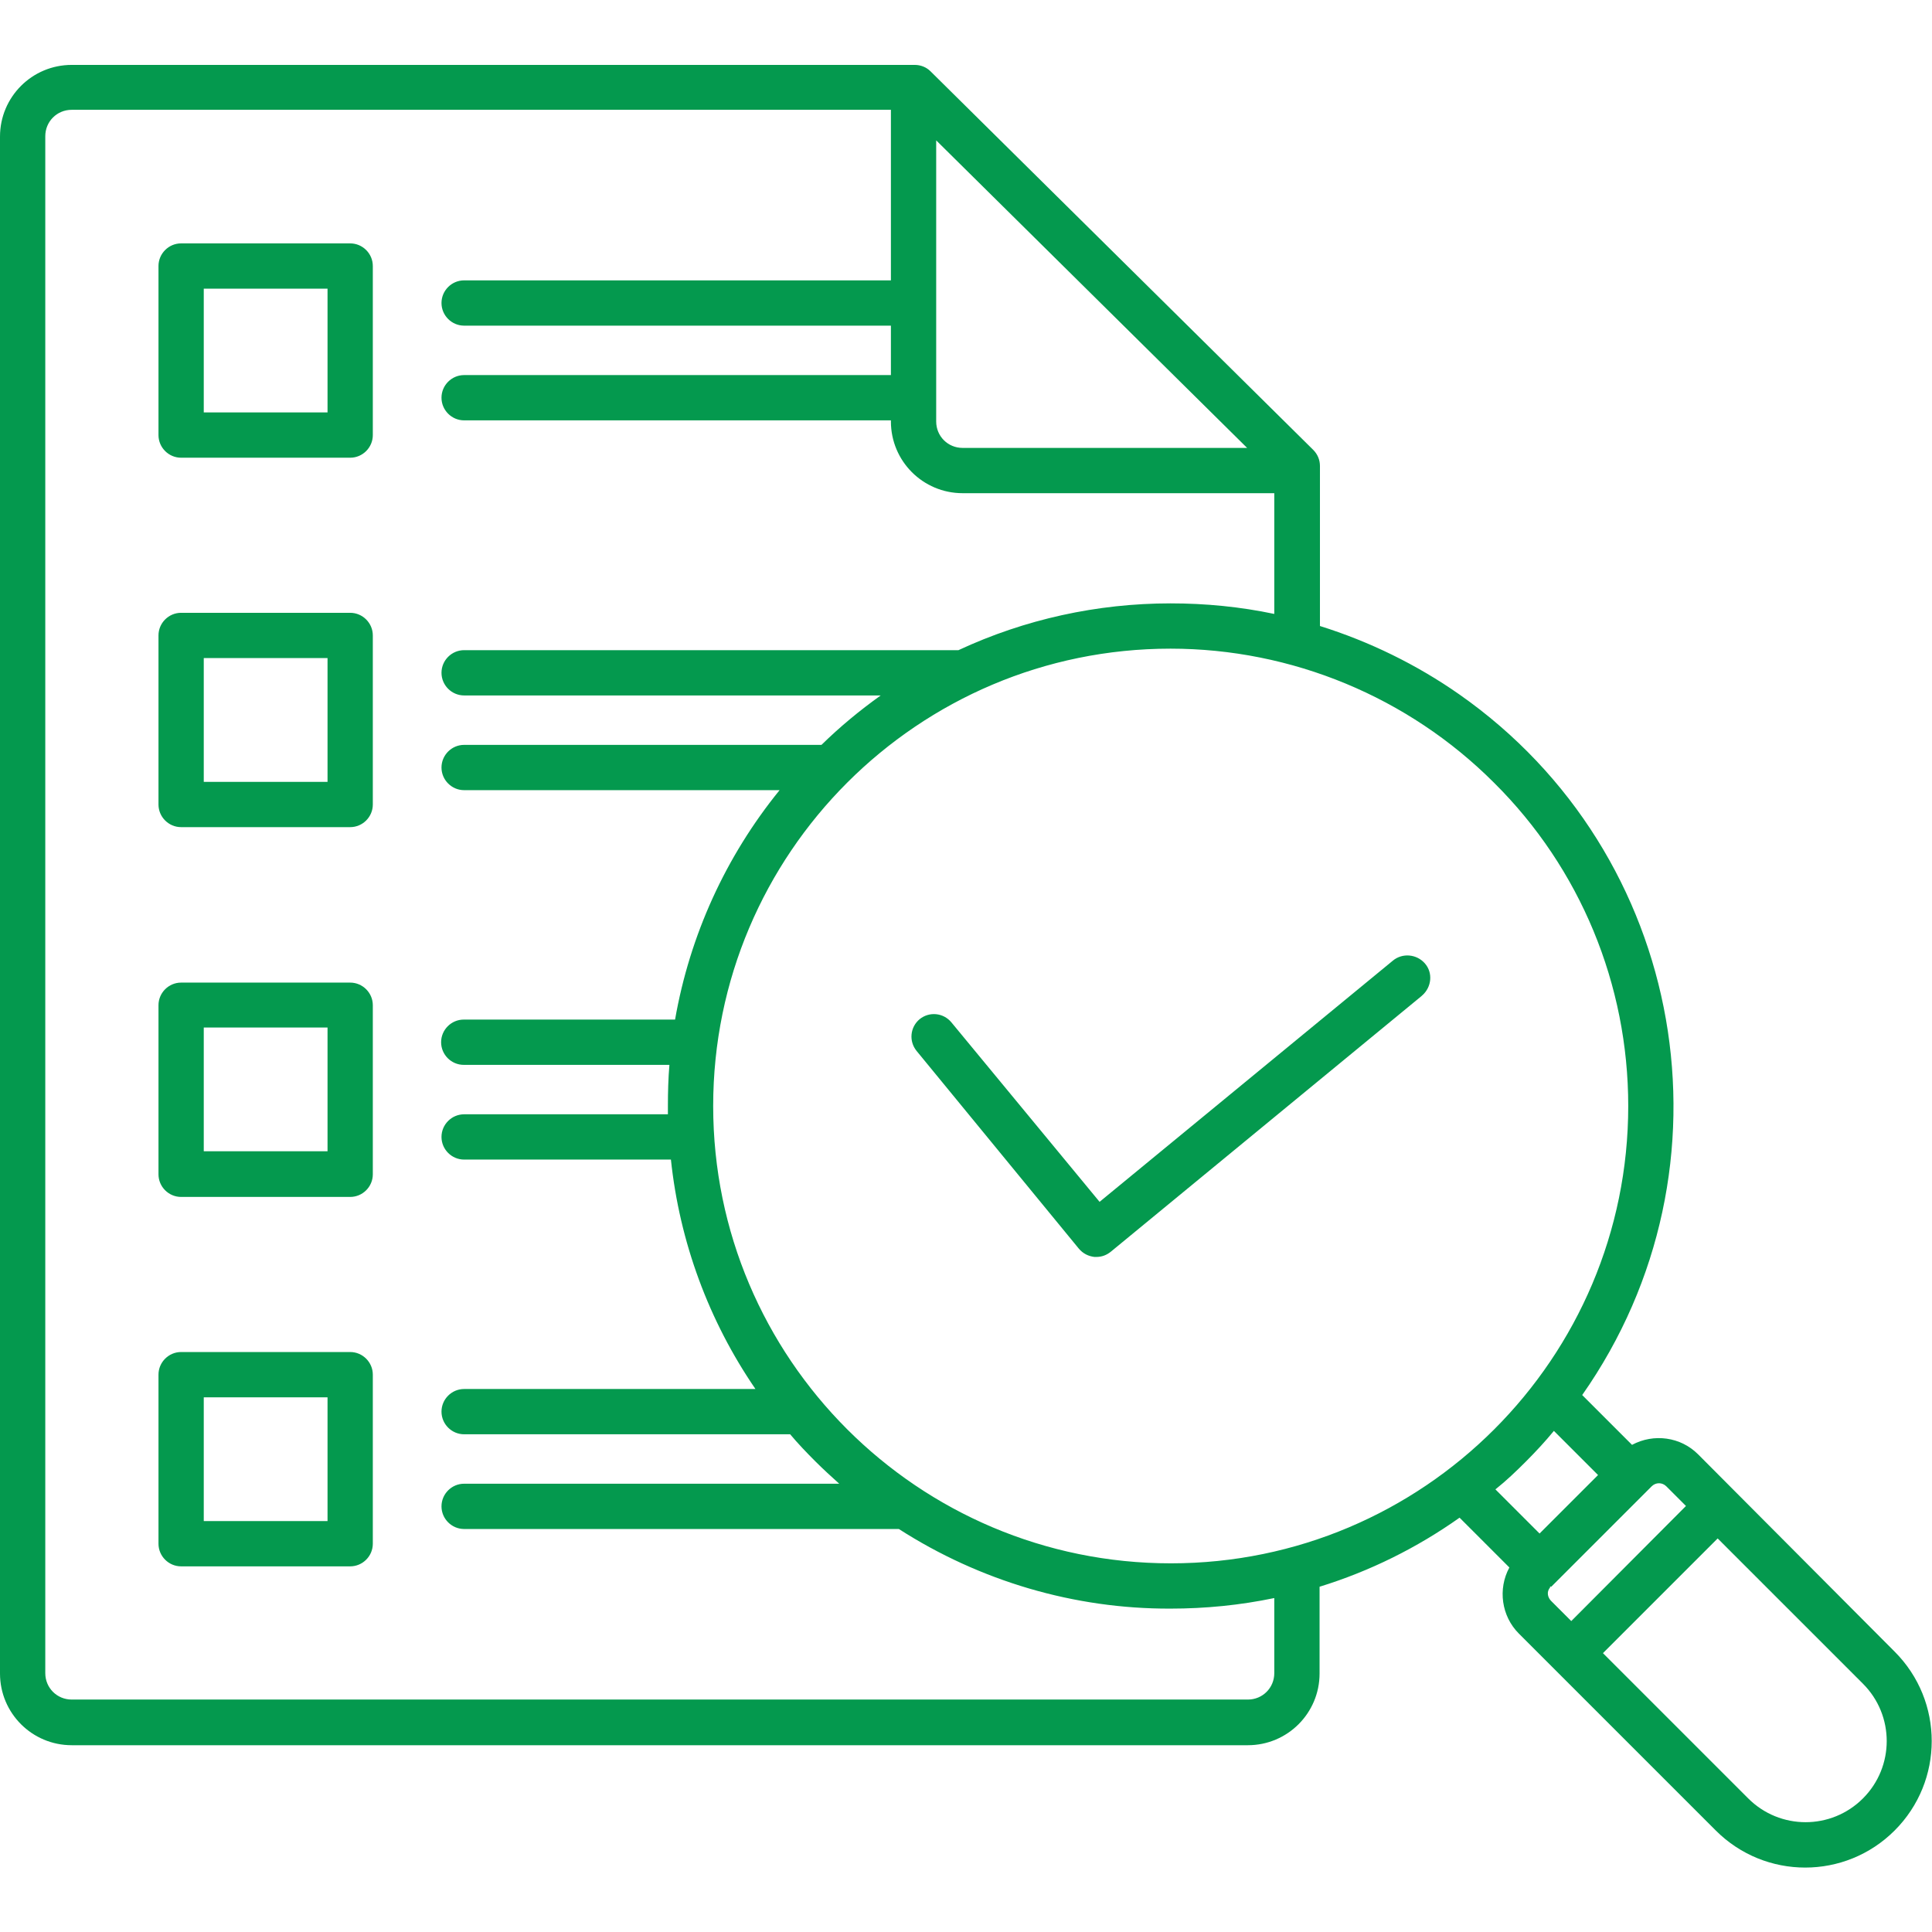<?xml version="1.0" encoding="utf-8" ?>
<!-- Generator: Adobe Illustrator 27.0.0, SVG Export Plug-In . SVG Version: 6.00 Build 0)  -->
<svg
  version="1.1"
  id="Layer_1"
  xmlns="http://www.w3.org/2000/svg"
  xmlns:xlink="http://www.w3.org/1999/xlink"
  x="0px"
  y="0px"
  viewBox="0 0 512 512"
  style="enable-background:new 0 0 512 512;"
  xml:space="preserve"
>
<style type="text/css">
.st0 {
  fill: #04994e;
}
  </style>
<path
    class="st0"
    d="M450,385.4c-4.6-4.6-11.7-5.6-17.5-2.5l-13.2-13.2c42.3-60.3,27.7-143.5-32.6-185.7
	c-11.3-7.9-23.8-14-36.9-18.1v-42.4c0-1.6-0.6-3.1-1.8-4.3L246.6,18.9c-1.1-1.1-2.6-1.7-4.2-1.7H19c-10.5,0-19,8.5-19,19v407.3
	c0,10.5,8.5,19,19,19h311.7c10.5,0,19-8.5,19-19v-23c13.3-4.1,25.8-10.3,37.1-18.3l13.2,13.2c-3.1,5.7-2.1,12.9,2.5,17.5l52.2,52.2
	c13.1,13.1,34.3,13.1,47.4,0s13.1-34.3,0-47.4L450,385.4z M431.5,293.1c0,66.9-54.3,121.2-121.2,121.2
	C243.3,414.3,189,360,189,293.1s54.3-121.2,121.2-121.2c32.1,0,63,12.8,85.7,35.5C418.8,230.1,431.5,260.9,431.5,293.1z M248.1,37.2
	l82.4,81.5h-75.4c-3.9,0-7-3.1-7-7L248.1,37.2z M337.7,443.4c0,3.9-3.1,7-7,7H19c-3.9,0-7-3.1-7-7V36.1c0-3.9,3.1-7,7-7h217.1v45.2
	H123c-3.3,0-6,2.7-6,6s2.7,6,6,6h113.1v13.1H123c-3.3,0-6,2.7-6,6s2.7,6,6,6h113.1v0.3c0,10.5,8.5,19,19,19h82.6v32
	c-9-1.9-18.2-2.8-27.5-2.8c-19.4,0-38.6,4.2-56.2,12.4c-0.1,0-0.1,0-0.2,0H123c-3.3,0-6,2.7-6,6s2.7,6,6,6h110.4
	c-5.6,4-10.8,8.3-15.7,13.1H123c-3.3,0-6,2.7-6,6s2.7,6,6,6h83.6c-14.3,17.6-23.8,38.5-27.7,60.8h-56c-3.3,0-6,2.7-6,6s2.7,6,6,6
	h54.5c-0.3,3.6-0.4,7.2-0.4,10.9c0,0.7,0,1.5,0,2.2h-54c-3.3,0-6,2.7-6,6s2.7,6,6,6h54.8c2.3,21.8,10,42.7,22.4,60.8H123
	c-3.3,0-6,2.7-6,6s2.7,6,6,6h86.4c2.1,2.5,4.3,4.8,6.7,7.2c2.1,2.1,4.2,4,6.3,5.9H123c-3.3,0-6,2.7-6,6s2.7,6,6,6h115.2
	c21.5,13.8,46.5,21.2,72,21.1c9.2,0,18.4-0.9,27.5-2.8V443.4z M404.4,387.3c2.6-2.6,5.1-5.3,7.4-8.1l11.7,11.7l-15.5,15.5
	l-11.7-11.7C399.2,392.4,401.8,389.9,404.4,387.3L404.4,387.3z M411.1,420.5l26.6-26.6c1.1-1.1,2.8-1.1,3.9,0l5.2,5.2l-30.4,30.5
	l-5.2-5.2c-1.1-1-1.4-2.6-0.4-3.7C410.7,420.5,410.8,420.4,411.1,420.5L411.1,420.5z M493.7,476.6c-8.4,8.4-22,8.4-30.4,0
	l-38.5-38.5l30.4-30.4l38.5,38.5C502.1,454.6,502.1,468.2,493.7,476.6L493.7,476.6z M92.8,64.5H48c-3.3,0-6,2.7-6,6v44.8
	c0,3.3,2.7,6,6,6h44.8c3.3,0,6-2.7,6-6V70.5C98.8,67.2,96.1,64.5,92.8,64.5z M86.8,109.3H54V76.5h32.8V109.3z M92.8,162.4H48
	c-3.3,0-6,2.7-6,6v44.8c0,3.3,2.7,6,6,6h44.8c3.3,0,6-2.7,6-6v-44.8C98.8,165.1,96.1,162.4,92.8,162.4z M86.8,207.2H54v-32.8h32.8
	V207.2z M92.8,260.4H48c-3.3,0-6,2.7-6,6v44.8c0,3.3,2.7,6,6,6h44.8c3.3,0,6-2.7,6-6v-44.8C98.8,263.1,96.1,260.4,92.8,260.4z
	 M86.8,305.1H54v-32.8h32.8V305.1z M92.8,358.3H48c-3.3,0-6,2.7-6,6v44.8c0,3.3,2.7,6,6,6h44.8c3.3,0,6-2.7,6-6v-44.8
	C98.8,361,96.1,358.3,92.8,358.3L92.8,358.3z M86.8,403.1H54v-32.8h32.8V403.1z M291.4,318.5l77.7-63.9c2.5-2.1,6.3-1.8,8.5,0.7
	s1.8,6.3-0.7,8.5c0,0-0.1,0-0.1,0.1l-82.4,67.8c-1.1,0.9-2.4,1.4-3.8,1.4c-0.2,0-0.4,0-0.6,0c-1.6-0.2-3-0.9-4.1-2.2l-43-52.4
	c-2.1-2.6-1.7-6.3,0.8-8.4c2.6-2.1,6.3-1.7,8.4,0.8L291.4,318.5z"
  />
</svg>
